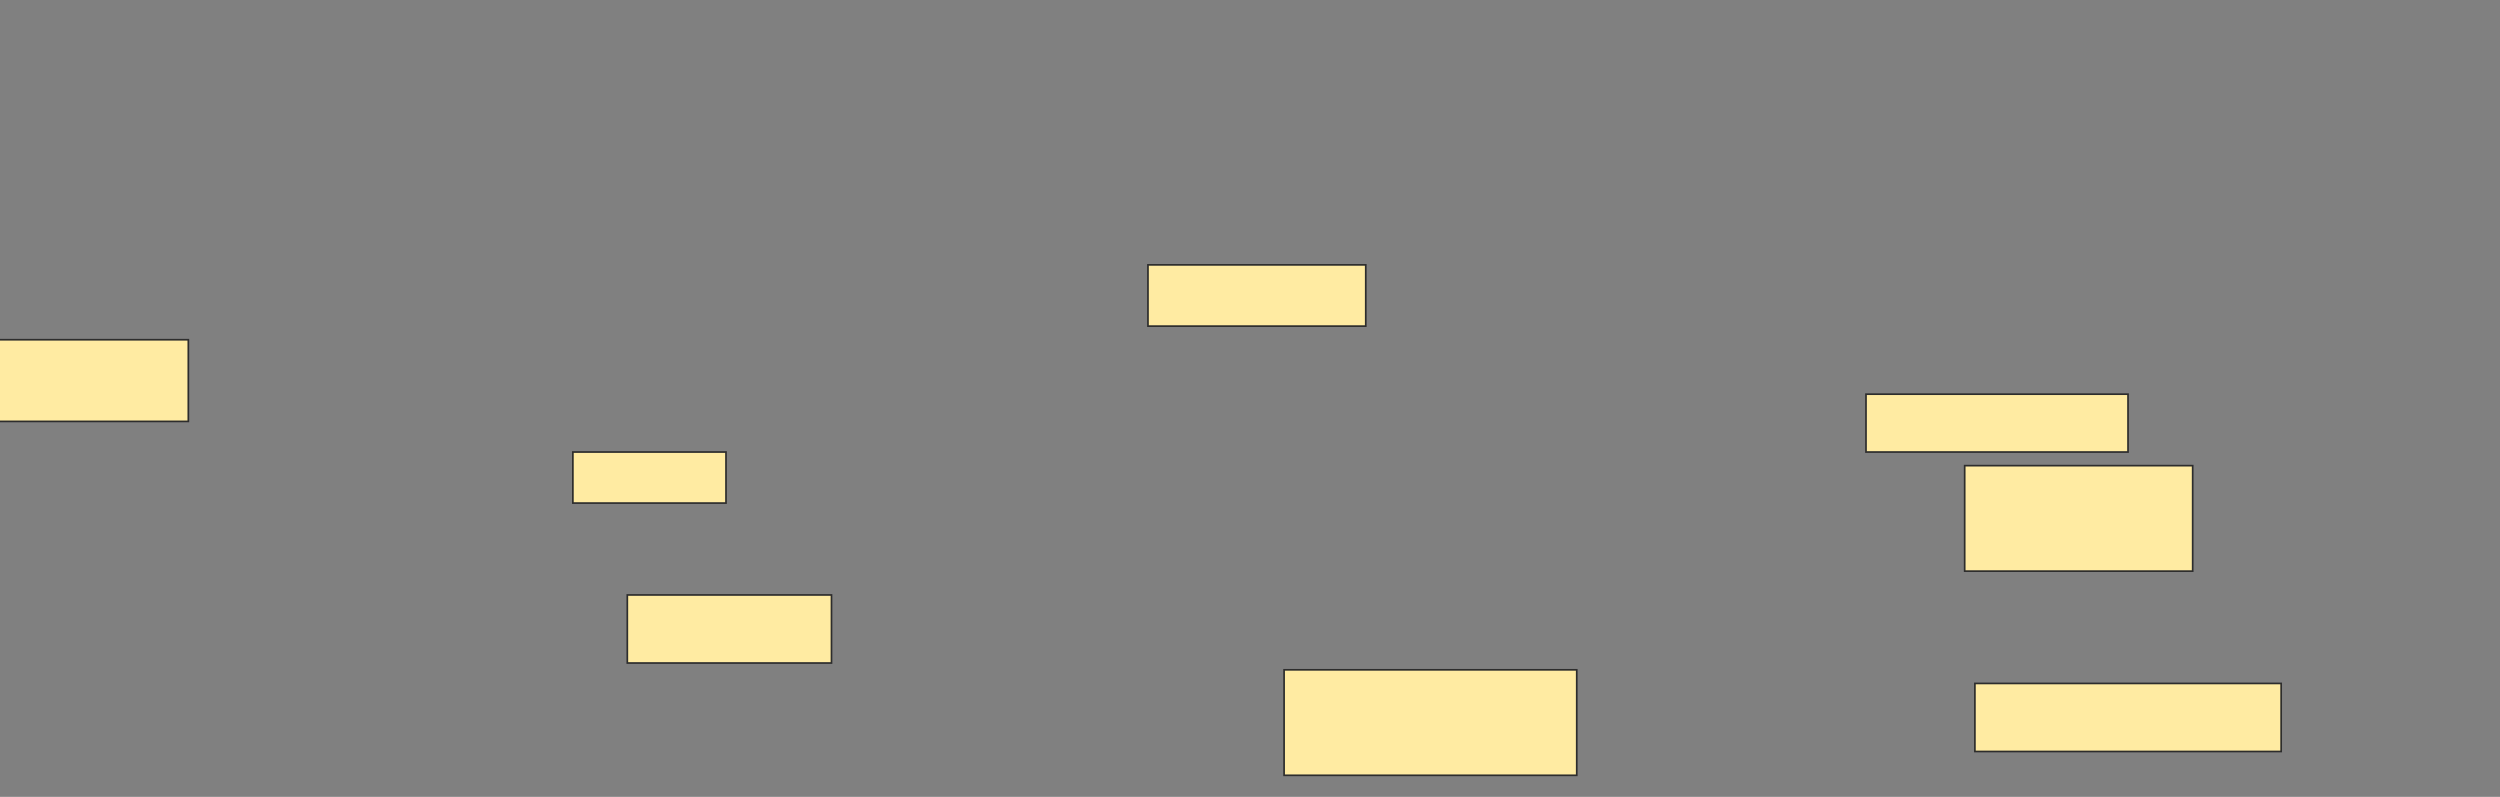 <svg xmlns="http://www.w3.org/2000/svg" width="1462" height="466">
 <rect width="100%" height="100%" fill="#808080" stroke="none"/>
 <!-- Created with Image Occlusion Enhanced -->
 <g>
  <title>Labels</title>
 </g>
 <g>
  <title>Masks</title>
  <g id="97a32a00a4a24ff69b19c9ff8fe55ccd-ao-1">
   <rect height="47.761" width="123.383" y="198.677" x="-13.244" stroke="#2D2D2D" fill="#FFEBA2"/>
   <rect height="35.821" width="127.363" y="154.896" x="671.333" stroke="#2D2D2D" fill="#FFEBA2"/>
   <rect height="33.831" width="153.234" y="230.517" x="1091.234" stroke="#2D2D2D" fill="#FFEBA2"/>
  </g>
  <rect id="97a32a00a4a24ff69b19c9ff8fe55ccd-ao-2" height="29.851" width="89.552" y="264.348" x="335.015" stroke="#2D2D2D" fill="#FFEBA2"/>
  <g id="97a32a00a4a24ff69b19c9ff8fe55ccd-ao-3">
   <rect height="39.801" width="119.403" y="347.93" x="366.856" stroke="#2D2D2D" fill="#FFEBA2"/>
   <rect height="39.801" width="179.104" y="399.672" x="1154.915" stroke="#2D2D2D" fill="#FFEBA2"/>
  </g>
  <rect id="97a32a00a4a24ff69b19c9ff8fe55ccd-ao-4" height="61.692" width="171.144" y="391.711" x="750.935" stroke="#2D2D2D" fill="#FFEBA2"/>
  <rect id="97a32a00a4a24ff69b19c9ff8fe55ccd-ao-5" height="61.692" width="133.333" y="272.308" x="1148.945" stroke="#2D2D2D" fill="#FFEBA2"/>
 </g>
</svg>
